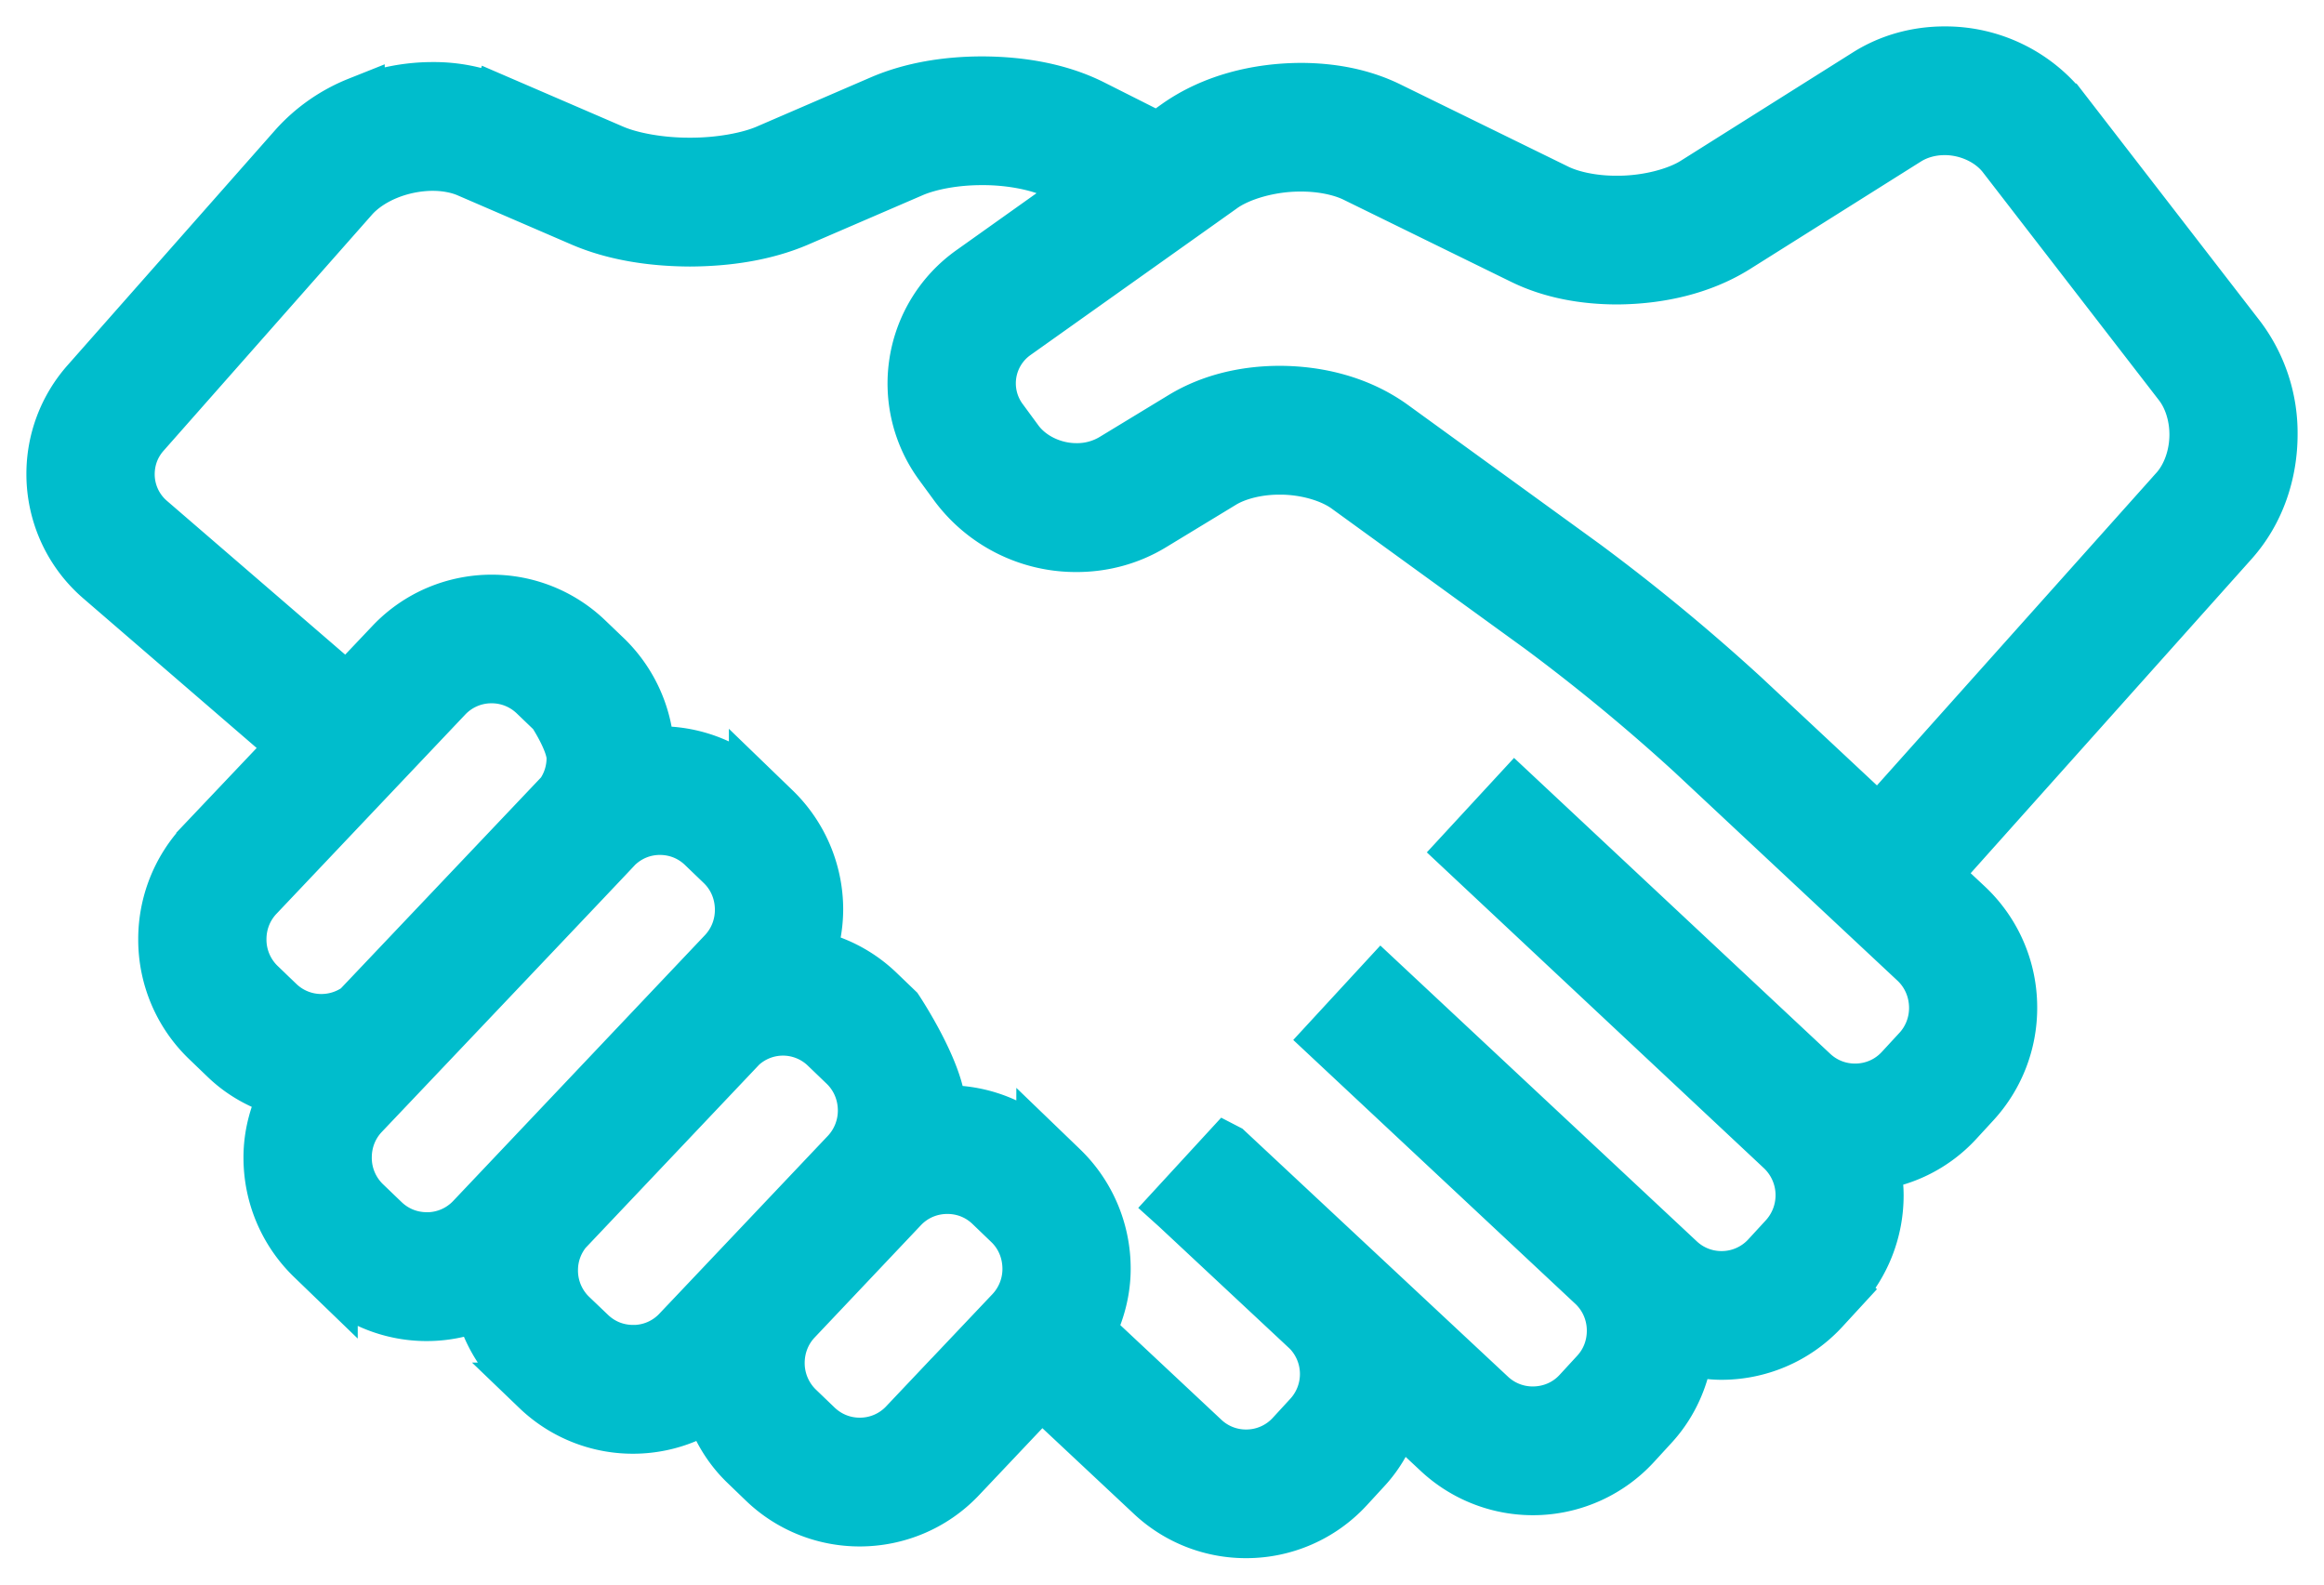 <svg xmlns="http://www.w3.org/2000/svg" width="44" height="30" viewBox="0 0 44 30">
    <path fill="#00BDCC" fill-rule="nonzero" stroke="#00BDCC" d="M43 8.227a3.008 3.008 0 0 0-.603-1.838l-3.328-4.307A2.85 2.85 0 0 0 36.816 1c-.505 0-1.018.13-1.472.417L32.099 3.46c-.341.22-.926.371-1.491.367-.44.002-.864-.087-1.144-.227l-3.177-1.556c-.513-.25-1.084-.352-1.659-.353-.825.004-1.66.209-2.332.68l-.37.263-1.263-.636c-.615-.305-1.339-.428-2.07-.43-.66.001-1.32.104-1.9.352l-2.163.934c-.353.154-.913.255-1.47.253-.556.002-1.115-.099-1.467-.253l-2.167-.935a3.122 3.122 0 0 0-1.236-.244c-.482 0-.96.097-1.406.28a3.197 3.197 0 0 0-1.187.825L1.653 7.247A2.602 2.602 0 0 0 1 8.975c-.001.73.308 1.462.903 1.975l3.68 3.175-1.746 1.841a2.641 2.641 0 0 0-.72 1.818 2.633 2.633 0 0 0 .81 1.907l.354.34c.333.32.734.524 1.154.633-.21.391-.326.82-.325 1.25a2.637 2.637 0 0 0 .809 1.908l.354.342a2.607 2.607 0 0 0 2.827.517c.115.47.352.917.724 1.274l.355.342a2.605 2.605 0 0 0 3.257.283c.128.416.347.81.68 1.131l.355.342c.505.485 1.16.726 1.806.725.688 0 1.382-.272 1.895-.814l1.542-1.63 2.096 1.963c.502.47 1.145.704 1.781.703a2.602 2.602 0 0 0 1.917-.838l.334-.363c.29-.313.478-.685.587-1.072l.812.758a2.612 2.612 0 0 0 3.7-.138l.332-.362c.385-.416.6-.93.668-1.455.214.056.431.093.65.093.7 0 1.404-.282 1.919-.839l.333-.362a2.639 2.639 0 0 0 .698-1.793c0-.198-.029-.395-.072-.59a2.583 2.583 0 0 0 1.57-.804l.334-.363a2.644 2.644 0 0 0 .697-1.793 2.638 2.638 0 0 0-.833-1.931l-.625-.585 5.646-6.315c.507-.569.741-1.3.742-2.021zM4.912 18.65a1.193 1.193 0 0 1-.367-.867c0-.3.107-.594.326-.826l3.575-3.773a1.18 1.18 0 0 1 .862-.369c.298 0 .59.11.82.329l.354.34s.365.548.366.869c0 .24-.072.474-.211.677l-3.858 4.066a1.193 1.193 0 0 1-.692.223 1.18 1.18 0 0 1-.82-.328l-.355-.34zm3.168 4.8c-.299 0-.59-.109-.82-.328l-.355-.341a1.193 1.193 0 0 1-.366-.868c0-.3.107-.594.325-.825 0 0 4.765-5.017 4.805-5.066.228-.221.521-.336.824-.336.3 0 .591.109.82.328l.356.342c.244.234.365.546.366.867 0 .301-.108.595-.326.826l-4.767 5.033a1.182 1.182 0 0 1-.862.369zm3.906 2.134c-.299 0-.59-.109-.82-.329l-.356-.34a1.19 1.19 0 0 1-.367-.868c0-.269.09-.529.263-.746l3.319-3.503a1.178 1.178 0 0 1 1.615.016l.356.342c.244.234.366.547.367.867a1.2 1.2 0 0 1-.327.826l-3.189 3.366a1.179 1.179 0 0 1-.86.37zm5.153 1.387a1.18 1.18 0 0 1-.862.369c-.299 0-.59-.11-.82-.329l-.355-.341a1.198 1.198 0 0 1-.367-.868c.001-.3.109-.595.327-.825l2.012-2.126c.233-.245.544-.368.863-.368.298 0 .59.108.82.328l.356.342c.244.233.365.546.366.867a1.196 1.196 0 0 1-.327.826l-2.013 2.125zm19.189-7.077l-.334.362c-.233.252-.549.38-.872.38-.294 0-.581-.105-.81-.318l-5.621-5.26-.973 1.054 6.018 5.638a1.204 1.204 0 0 1 .062 1.694l-.333.362a1.183 1.183 0 0 1-.872.38 1.178 1.178 0 0 1-.808-.318L26.16 18.61l-.971 1.053 4.99 4.668c.241.233.364.544.364.862 0 .296-.103.585-.315.814l-.333.362c-.232.252-.55.38-.874.38a1.18 1.18 0 0 1-.809-.317l-4.98-4.651-.002-.001-.97 1.055.02.018 2.495 2.33a1.193 1.193 0 0 1 .021 1.639l-.333.362a1.18 1.18 0 0 1-.87.38 1.176 1.176 0 0 1-.809-.318l-2.172-2.034c.19-.376.295-.782.295-1.19a2.637 2.637 0 0 0-.81-1.908l-.355-.342a2.6 2.6 0 0 0-1.805-.725c-.05 0-.1.012-.15.015l.003-.037c.001-.693-.809-1.908-.809-1.908l-.355-.341a2.597 2.597 0 0 0-1.317-.679 2.65 2.65 0 0 0 .155-.872 2.64 2.64 0 0 0-.81-1.907l-.354-.342a2.605 2.605 0 0 0-1.806-.726c-.075 0-.15.015-.225.022a2.637 2.637 0 0 0-.8-1.825l-.355-.34a2.604 2.604 0 0 0-1.805-.727c-.689 0-1.382.272-1.895.814l-.844.89L2.833 9.86a1.162 1.162 0 0 1-.404-.884c.001-.277.094-.548.293-.773l3.944-4.467c.156-.178.388-.339.659-.45.271-.112.579-.173.867-.173.25 0 .486.046.674.128l2.165.935c.61.26 1.319.367 2.031.37.713-.003 1.42-.11 2.031-.37l2.165-.934c.333-.147.837-.239 1.337-.237.554-.003 1.108.113 1.43.279l.578.291-2.207 1.57a2.594 2.594 0 0 0-.582 3.66l.29.396a2.838 2.838 0 0 0 2.28 1.129c.488 0 .984-.125 1.427-.393l1.32-.802c.269-.167.675-.272 1.096-.27.494-.003.992.145 1.29.367l3.653 2.649a36.55 36.55 0 0 1 2.87 2.368l4.227 3.953c.25.235.376.553.377.878 0 .296-.105.585-.316.815zm4.87-10.608l-5.63 6.298-2.557-2.39a37.704 37.704 0 0 0-3.007-2.482l-3.651-2.648c-.62-.444-1.377-.636-2.127-.638-.637.001-1.28.142-1.834.476l-1.32.802a1.327 1.327 0 0 1-.688.186c-.443.002-.886-.207-1.133-.548l-.291-.396a1.156 1.156 0 0 1 .258-1.63l3.903-2.773c.337-.247.938-.42 1.508-.416.396-.002.775.079 1.034.208l3.177 1.557c.542.263 1.153.37 1.769.372.79-.004 1.589-.178 2.247-.587l3.246-2.042c.207-.13.456-.198.715-.198.438-.001.877.2 1.126.527l3.327 4.307c.192.247.303.595.303.955.001.404-.14.8-.375 1.06z"/>
</svg>
